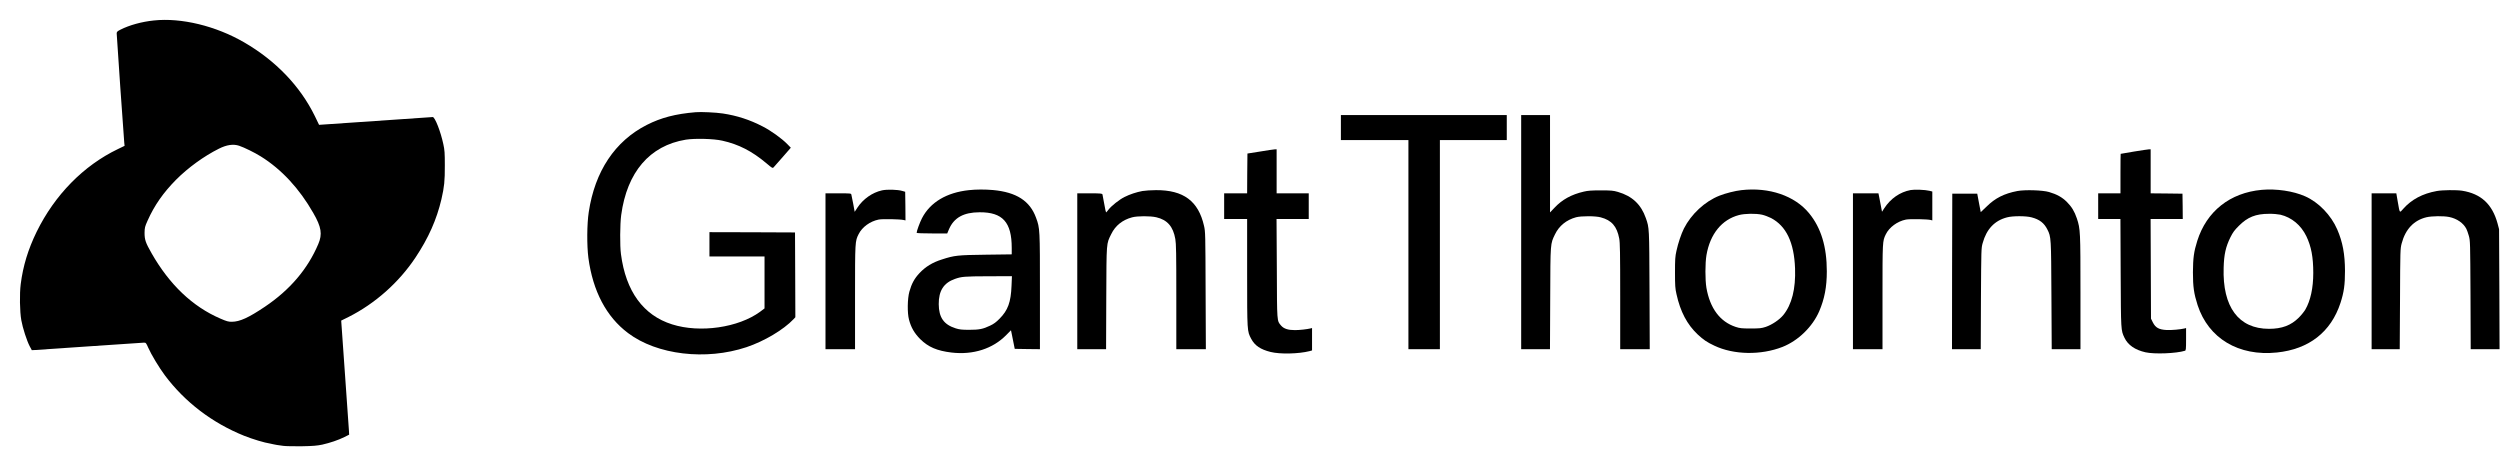 <?xml version="1.0" encoding="UTF-8"?>
<svg xmlns="http://www.w3.org/2000/svg" xmlns:xlink="http://www.w3.org/1999/xlink" width="198pt" height="37pt" viewBox="0 0 198 37" version="1.1">
<g id="surface1">
<path style=" stroke:none;fill-rule:nonzero;fill:rgb(0%,0%,0%);fill-opacity:1;" d="M 12.184 1.621 C 11.234 1.719 10.25 1.988 9.543 2.348 C 9.285 2.48 9.242 2.52 9.242 2.652 C 9.242 2.832 9.801 10.91 9.84 11.285 L 9.867 11.551 L 9.332 11.809 C 6.617 13.113 4.336 15.438 2.902 18.359 C 2.223 19.754 1.824 21.062 1.641 22.5 C 1.543 23.266 1.566 24.688 1.688 25.363 C 1.793 25.969 2.129 27 2.352 27.422 L 2.52 27.734 L 2.805 27.719 C 2.961 27.715 4.922 27.578 7.168 27.422 C 9.41 27.266 11.316 27.137 11.402 27.137 C 11.555 27.137 11.574 27.16 11.742 27.543 C 11.977 28.078 12.609 29.129 13.066 29.738 C 14.645 31.844 16.809 33.496 19.332 34.512 C 20.02 34.785 20.934 35.062 21.422 35.137 C 21.508 35.152 21.613 35.172 21.656 35.188 C 21.695 35.203 21.816 35.223 21.914 35.238 C 22.012 35.25 22.246 35.285 22.434 35.312 C 22.621 35.34 23.273 35.348 23.887 35.344 C 24.793 35.328 25.102 35.301 25.52 35.215 C 26.141 35.074 26.797 34.855 27.289 34.609 L 27.652 34.426 L 27.637 34.129 C 27.625 33.965 27.488 31.926 27.32 29.609 L 27.023 25.391 L 27.602 25.105 C 29.711 24.043 31.594 22.371 32.91 20.391 C 33.938 18.844 34.582 17.395 34.961 15.781 C 35.188 14.785 35.234 14.348 35.23 13.098 C 35.23 12.113 35.215 11.875 35.109 11.406 C 34.902 10.426 34.449 9.27 34.273 9.27 C 34.227 9.27 32.18 9.41 29.73 9.582 C 27.277 9.754 25.273 9.891 25.27 9.887 C 25.266 9.875 25.113 9.562 24.934 9.191 C 23.777 6.828 21.844 4.809 19.344 3.359 C 17.09 2.051 14.359 1.391 12.184 1.621 Z M 18.938 11.543 C 19.328 11.672 20.184 12.09 20.652 12.387 C 22.293 13.406 23.711 14.934 24.816 16.875 C 25.457 17.988 25.543 18.547 25.207 19.332 C 24.367 21.312 22.957 22.965 20.98 24.293 C 19.691 25.16 18.992 25.48 18.363 25.484 C 18.094 25.488 17.953 25.449 17.449 25.23 C 15.25 24.281 13.426 22.547 12.008 20.062 C 11.535 19.23 11.449 18.996 11.449 18.438 C 11.457 18.027 11.473 17.957 11.691 17.469 C 12.234 16.254 12.938 15.254 13.941 14.238 C 14.895 13.281 16.148 12.371 17.336 11.777 C 17.953 11.465 18.48 11.391 18.938 11.543 Z M 18.938 11.543 "/>
<path style=" stroke:none;fill-rule:nonzero;fill:rgb(0%,0%,0%);fill-opacity:1;" d="M 55.098 8.887 C 53.5 9.02 52.363 9.316 51.223 9.895 C 48.707 11.176 47.117 13.559 46.629 16.797 C 46.484 17.75 46.473 19.441 46.602 20.434 C 46.957 23.062 48.023 25.09 49.742 26.379 C 52.035 28.109 55.91 28.566 59.121 27.496 C 60.523 27.027 62.051 26.121 62.852 25.277 L 62.992 25.125 L 62.98 21.766 L 62.965 18.41 L 59.578 18.395 L 56.188 18.387 L 56.188 20.312 L 60.551 20.312 L 60.551 24.426 L 60.203 24.688 C 58.488 25.949 55.441 26.391 53.234 25.691 C 50.949 24.973 49.566 23.078 49.18 20.129 C 49.09 19.465 49.102 17.754 49.199 17.031 C 49.66 13.629 51.453 11.535 54.312 11.062 C 55.031 10.949 56.512 10.984 57.203 11.141 C 58.496 11.426 59.562 11.973 60.703 12.934 C 61.168 13.328 61.191 13.34 61.277 13.246 C 61.328 13.191 61.656 12.824 62 12.426 L 62.633 11.699 L 62.359 11.418 C 61.922 10.969 61.055 10.344 60.398 10.012 C 59.383 9.484 58.363 9.156 57.246 8.988 C 56.715 8.906 55.504 8.848 55.098 8.887 Z M 55.098 8.887 "/>
<path style=" stroke:none;fill-rule:nonzero;fill:rgb(0%,0%,0%);fill-opacity:1;" d="M 106.199 10.105 L 106.199 11.094 L 111.547 11.094 L 111.547 27.656 L 114.039 27.656 L 114.039 11.094 L 119.336 11.094 L 119.336 9.113 L 106.199 9.113 Z M 106.199 10.105 "/>
<path style=" stroke:none;fill-rule:nonzero;fill:rgb(0%,0%,0%);fill-opacity:1;" d="M 120.477 18.387 L 120.477 27.656 L 122.758 27.656 L 122.777 23.629 C 122.793 19.16 122.785 19.332 123.156 18.559 C 123.48 17.887 124.055 17.418 124.824 17.207 C 125.234 17.098 126.367 17.098 126.781 17.215 C 127.641 17.441 128.059 17.926 128.242 18.887 C 128.305 19.207 128.32 20.027 128.32 23.469 L 128.32 27.656 L 130.66 27.656 L 130.641 22.98 C 130.621 17.965 130.625 18.066 130.352 17.277 C 129.973 16.188 129.266 15.527 128.137 15.199 C 127.773 15.094 127.609 15.078 126.789 15.078 C 126.062 15.078 125.758 15.098 125.438 15.176 C 124.457 15.402 123.715 15.812 123.117 16.453 L 122.762 16.824 L 122.762 9.113 L 120.477 9.113 Z M 120.477 18.387 "/>
<path style=" stroke:none;fill-rule:nonzero;fill:rgb(0%,0%,0%);fill-opacity:1;" d="M 99.809 12 L 98.797 12.16 L 98.781 13.738 L 98.773 15.312 L 96.953 15.312 L 96.953 17.344 L 98.773 17.344 L 98.773 21.598 C 98.773 26.285 98.773 26.223 99.094 26.832 C 99.379 27.371 99.832 27.676 100.629 27.875 C 101.383 28.062 102.844 28.031 103.719 27.809 L 103.914 27.754 L 103.914 25.98 L 103.789 26.012 C 103.512 26.078 102.926 26.145 102.559 26.145 C 102.008 26.145 101.676 26.035 101.457 25.781 C 101.129 25.395 101.141 25.559 101.125 21.262 L 101.102 17.344 L 103.652 17.344 L 103.652 15.312 L 101.109 15.312 L 101.109 11.824 L 100.969 11.828 C 100.887 11.832 100.367 11.906 99.809 12 Z M 99.809 12 "/>
<path style=" stroke:none;fill-rule:nonzero;fill:rgb(0%,0%,0%);fill-opacity:1;" d="M 169.008 12.004 C 168.438 12.098 167.965 12.184 167.957 12.184 C 167.949 12.188 167.941 12.891 167.941 13.75 L 167.941 15.312 L 166.176 15.312 L 166.176 17.344 L 167.938 17.344 L 167.957 21.625 C 167.98 26.234 167.973 26.141 168.258 26.75 C 168.531 27.324 169.094 27.715 169.922 27.902 C 170.637 28.062 172.348 27.996 173.047 27.781 C 173.125 27.754 173.137 27.668 173.137 26.863 L 173.137 25.98 L 173.023 26.012 C 172.715 26.09 171.984 26.156 171.598 26.137 C 170.992 26.105 170.723 25.957 170.512 25.547 L 170.359 25.238 L 170.344 21.293 L 170.328 17.344 L 172.875 17.344 L 172.867 16.34 L 172.852 15.34 L 171.594 15.324 L 170.332 15.312 L 170.332 11.824 L 170.191 11.828 C 170.109 11.832 169.578 11.91 169.008 12.004 Z M 169.008 12.004 "/>
<path style=" stroke:none;fill-rule:nonzero;fill:rgb(0%,0%,0%);fill-opacity:1;" d="M 69.848 15.078 C 69.082 15.25 68.355 15.766 67.91 16.441 L 67.691 16.777 L 67.578 16.16 C 67.516 15.824 67.445 15.496 67.43 15.426 C 67.406 15.312 67.398 15.312 66.395 15.312 L 65.379 15.312 L 65.379 27.656 L 67.719 27.656 L 67.719 23.551 C 67.719 19.105 67.719 19.105 68.008 18.535 C 68.289 17.98 68.906 17.531 69.582 17.391 C 69.871 17.328 71.27 17.355 71.574 17.426 L 71.715 17.457 L 71.707 16.324 L 71.691 15.188 L 71.457 15.121 C 71.094 15.012 70.242 14.988 69.848 15.078 Z M 69.848 15.078 "/>
<path style=" stroke:none;fill-rule:nonzero;fill:rgb(0%,0%,0%);fill-opacity:1;" d="M 76.742 15.059 C 74.973 15.246 73.672 16.02 73.02 17.285 C 72.844 17.629 72.598 18.301 72.598 18.441 C 72.598 18.469 73.133 18.488 73.809 18.488 L 75.02 18.488 L 75.164 18.145 C 75.559 17.238 76.32 16.816 77.582 16.812 C 79.41 16.801 80.129 17.598 80.129 19.637 L 80.129 20.145 L 78.094 20.172 C 75.832 20.203 75.605 20.223 74.594 20.551 C 73.852 20.785 73.305 21.121 72.828 21.625 C 72.426 22.051 72.199 22.465 72.023 23.098 C 71.867 23.652 71.852 24.793 71.992 25.312 C 72.156 25.941 72.422 26.391 72.879 26.855 C 73.52 27.488 74.215 27.785 75.367 27.922 C 77.074 28.121 78.629 27.625 79.699 26.531 L 80.07 26.156 L 80.125 26.422 C 80.156 26.574 80.223 26.902 80.273 27.16 L 80.367 27.629 L 81.363 27.645 L 82.363 27.656 L 82.363 23.109 C 82.363 18.125 82.363 18.082 82.055 17.246 C 81.57 15.91 80.504 15.223 78.648 15.051 C 78 14.996 77.328 14.996 76.742 15.059 Z M 80.113 22.641 C 80.062 23.934 79.828 24.574 79.168 25.238 C 78.898 25.516 78.707 25.656 78.414 25.793 C 77.848 26.062 77.555 26.121 76.754 26.121 C 76.176 26.121 75.984 26.098 75.688 26.004 C 74.75 25.707 74.355 25.145 74.348 24.09 C 74.34 23.031 74.742 22.402 75.633 22.09 C 76.156 21.906 76.363 21.887 78.305 21.879 L 80.145 21.875 Z M 80.113 22.641 "/>
<path style=" stroke:none;fill-rule:nonzero;fill:rgb(0%,0%,0%);fill-opacity:1;" d="M 137.918 15.059 C 137.422 15.113 136.656 15.309 136.184 15.496 C 135.023 15.953 133.945 16.957 133.367 18.098 C 133.145 18.547 132.91 19.25 132.777 19.859 C 132.672 20.324 132.66 20.543 132.66 21.59 C 132.66 22.621 132.676 22.855 132.777 23.293 C 133.082 24.684 133.621 25.703 134.465 26.496 C 134.91 26.91 135.184 27.098 135.773 27.375 C 137.312 28.109 139.469 28.145 141.18 27.473 C 142.418 26.98 143.547 25.887 144.082 24.652 C 144.5 23.672 144.684 22.734 144.684 21.488 C 144.684 19.543 144.227 18.043 143.285 16.895 C 142.145 15.5 140.113 14.809 137.918 15.059 Z M 139.551 17.004 C 139.746 17.047 140.066 17.168 140.27 17.27 C 141.473 17.906 142.09 19.199 142.168 21.25 C 142.227 22.875 141.914 24.121 141.234 24.957 C 140.922 25.332 140.34 25.723 139.844 25.891 C 139.504 26 139.367 26.016 138.652 26.016 C 137.941 26.016 137.801 26 137.465 25.891 C 136.223 25.48 135.43 24.418 135.148 22.793 C 135.043 22.168 135.043 20.844 135.152 20.203 C 135.441 18.531 136.363 17.391 137.73 17.031 C 138.195 16.91 139.047 16.895 139.551 17.004 Z M 139.551 17.004 "/>
<path style=" stroke:none;fill-rule:nonzero;fill:rgb(0%,0%,0%);fill-opacity:1;" d="M 151.324 15.051 C 150.48 15.207 149.734 15.723 149.23 16.5 L 149.055 16.77 L 148.969 16.316 C 148.922 16.062 148.859 15.734 148.828 15.582 L 148.773 15.312 L 146.754 15.312 L 146.754 27.656 L 149.094 27.656 L 149.094 23.5 C 149.094 19.066 149.094 19.109 149.352 18.566 C 149.625 18 150.27 17.527 150.949 17.391 C 151.285 17.328 152.664 17.355 152.926 17.426 L 153.039 17.457 L 153.039 15.168 L 152.801 15.109 C 152.477 15.027 151.621 14.996 151.324 15.051 Z M 151.324 15.051 "/>
<path style=" stroke:none;fill-rule:nonzero;fill:rgb(0%,0%,0%);fill-opacity:1;" d="M 179.133 15.035 C 176.613 15.266 174.766 16.73 174.023 19.078 C 173.754 19.934 173.688 20.426 173.68 21.562 C 173.68 22.719 173.758 23.254 174.051 24.168 C 174.91 26.801 177.301 28.234 180.332 27.918 C 182.871 27.656 184.613 26.297 185.367 23.988 C 185.641 23.141 185.723 22.559 185.723 21.457 C 185.719 20.137 185.543 19.172 185.109 18.172 C 184.621 17.043 183.633 16.016 182.566 15.547 C 181.625 15.129 180.285 14.934 179.133 15.035 Z M 180.609 17.004 C 181.5 17.219 182.234 17.828 182.66 18.703 C 183.051 19.52 183.211 20.359 183.211 21.613 C 183.211 22.812 182.992 23.812 182.582 24.52 C 182.484 24.684 182.254 24.969 182.066 25.156 C 181.449 25.77 180.734 26.043 179.703 26.043 C 177.297 26.043 176.012 24.312 176.113 21.199 C 176.141 20.156 176.277 19.551 176.645 18.801 C 176.848 18.395 176.969 18.234 177.312 17.891 C 178.008 17.191 178.656 16.934 179.703 16.934 C 180.043 16.926 180.41 16.965 180.609 17.004 Z M 180.609 17.004 "/>
<path style=" stroke:none;fill-rule:nonzero;fill:rgb(0%,0%,0%);fill-opacity:1;" d="M 90.477 15.129 C 90 15.219 89.488 15.387 89.055 15.605 C 88.656 15.801 88.012 16.312 87.789 16.609 C 87.707 16.723 87.617 16.816 87.602 16.824 C 87.586 16.824 87.52 16.527 87.457 16.156 C 87.395 15.793 87.324 15.453 87.316 15.402 C 87.289 15.324 87.195 15.312 86.305 15.312 L 85.32 15.312 L 85.32 27.656 L 87.602 27.656 L 87.617 23.605 C 87.637 19.094 87.617 19.34 88.008 18.543 C 88.332 17.871 88.898 17.418 89.656 17.215 C 90.082 17.098 91.102 17.098 91.578 17.207 C 92.453 17.41 92.914 17.941 93.086 18.934 C 93.152 19.316 93.164 20.035 93.164 23.52 L 93.164 27.656 L 95.504 27.656 L 95.484 23.004 C 95.469 18.543 95.465 18.34 95.359 17.891 C 94.914 15.922 93.73 15.047 91.555 15.059 C 91.168 15.059 90.688 15.094 90.477 15.129 Z M 90.477 15.129 "/>
<path style=" stroke:none;fill-rule:nonzero;fill:rgb(0%,0%,0%);fill-opacity:1;" d="M 159.773 15.129 C 158.734 15.328 158.012 15.691 157.34 16.359 C 157.086 16.605 156.883 16.801 156.875 16.801 C 156.875 16.797 156.809 16.469 156.734 16.066 L 156.598 15.34 L 154.621 15.34 L 154.605 21.496 L 154.598 27.656 L 156.875 27.656 L 156.891 23.656 C 156.914 19.73 156.914 19.656 157.027 19.254 C 157.332 18.145 157.973 17.469 158.957 17.215 C 159.398 17.094 160.465 17.094 160.902 17.215 C 161.531 17.379 161.895 17.66 162.156 18.184 C 162.449 18.762 162.449 18.828 162.473 23.422 L 162.496 27.656 L 164.773 27.656 L 164.773 23.188 C 164.773 18.344 164.766 18.137 164.488 17.301 C 164.297 16.734 164.078 16.379 163.691 15.988 C 163.309 15.613 162.898 15.387 162.281 15.207 C 161.77 15.059 160.387 15.016 159.773 15.129 Z M 159.773 15.129 "/>
<path style=" stroke:none;fill-rule:nonzero;fill:rgb(0%,0%,0%);fill-opacity:1;" d="M 192.992 15.129 C 191.867 15.332 190.996 15.797 190.34 16.535 C 190.035 16.879 190.07 16.926 189.902 15.973 L 189.789 15.312 L 187.832 15.312 L 187.832 27.656 L 190.059 27.656 L 190.082 23.684 C 190.098 19.801 190.102 19.703 190.211 19.285 C 190.508 18.152 191.176 17.449 192.172 17.207 C 192.605 17.105 193.543 17.094 193.984 17.188 C 194.59 17.312 195.102 17.668 195.336 18.125 C 195.383 18.215 195.473 18.469 195.535 18.688 C 195.641 19.082 195.641 19.172 195.664 23.371 L 195.68 27.656 L 197.965 27.656 L 197.949 22.902 L 197.926 18.152 L 197.809 17.707 C 197.391 16.172 196.5 15.344 195 15.105 C 194.543 15.035 193.445 15.047 192.992 15.129 Z M 192.992 15.129 "/>
</g>
</svg>
